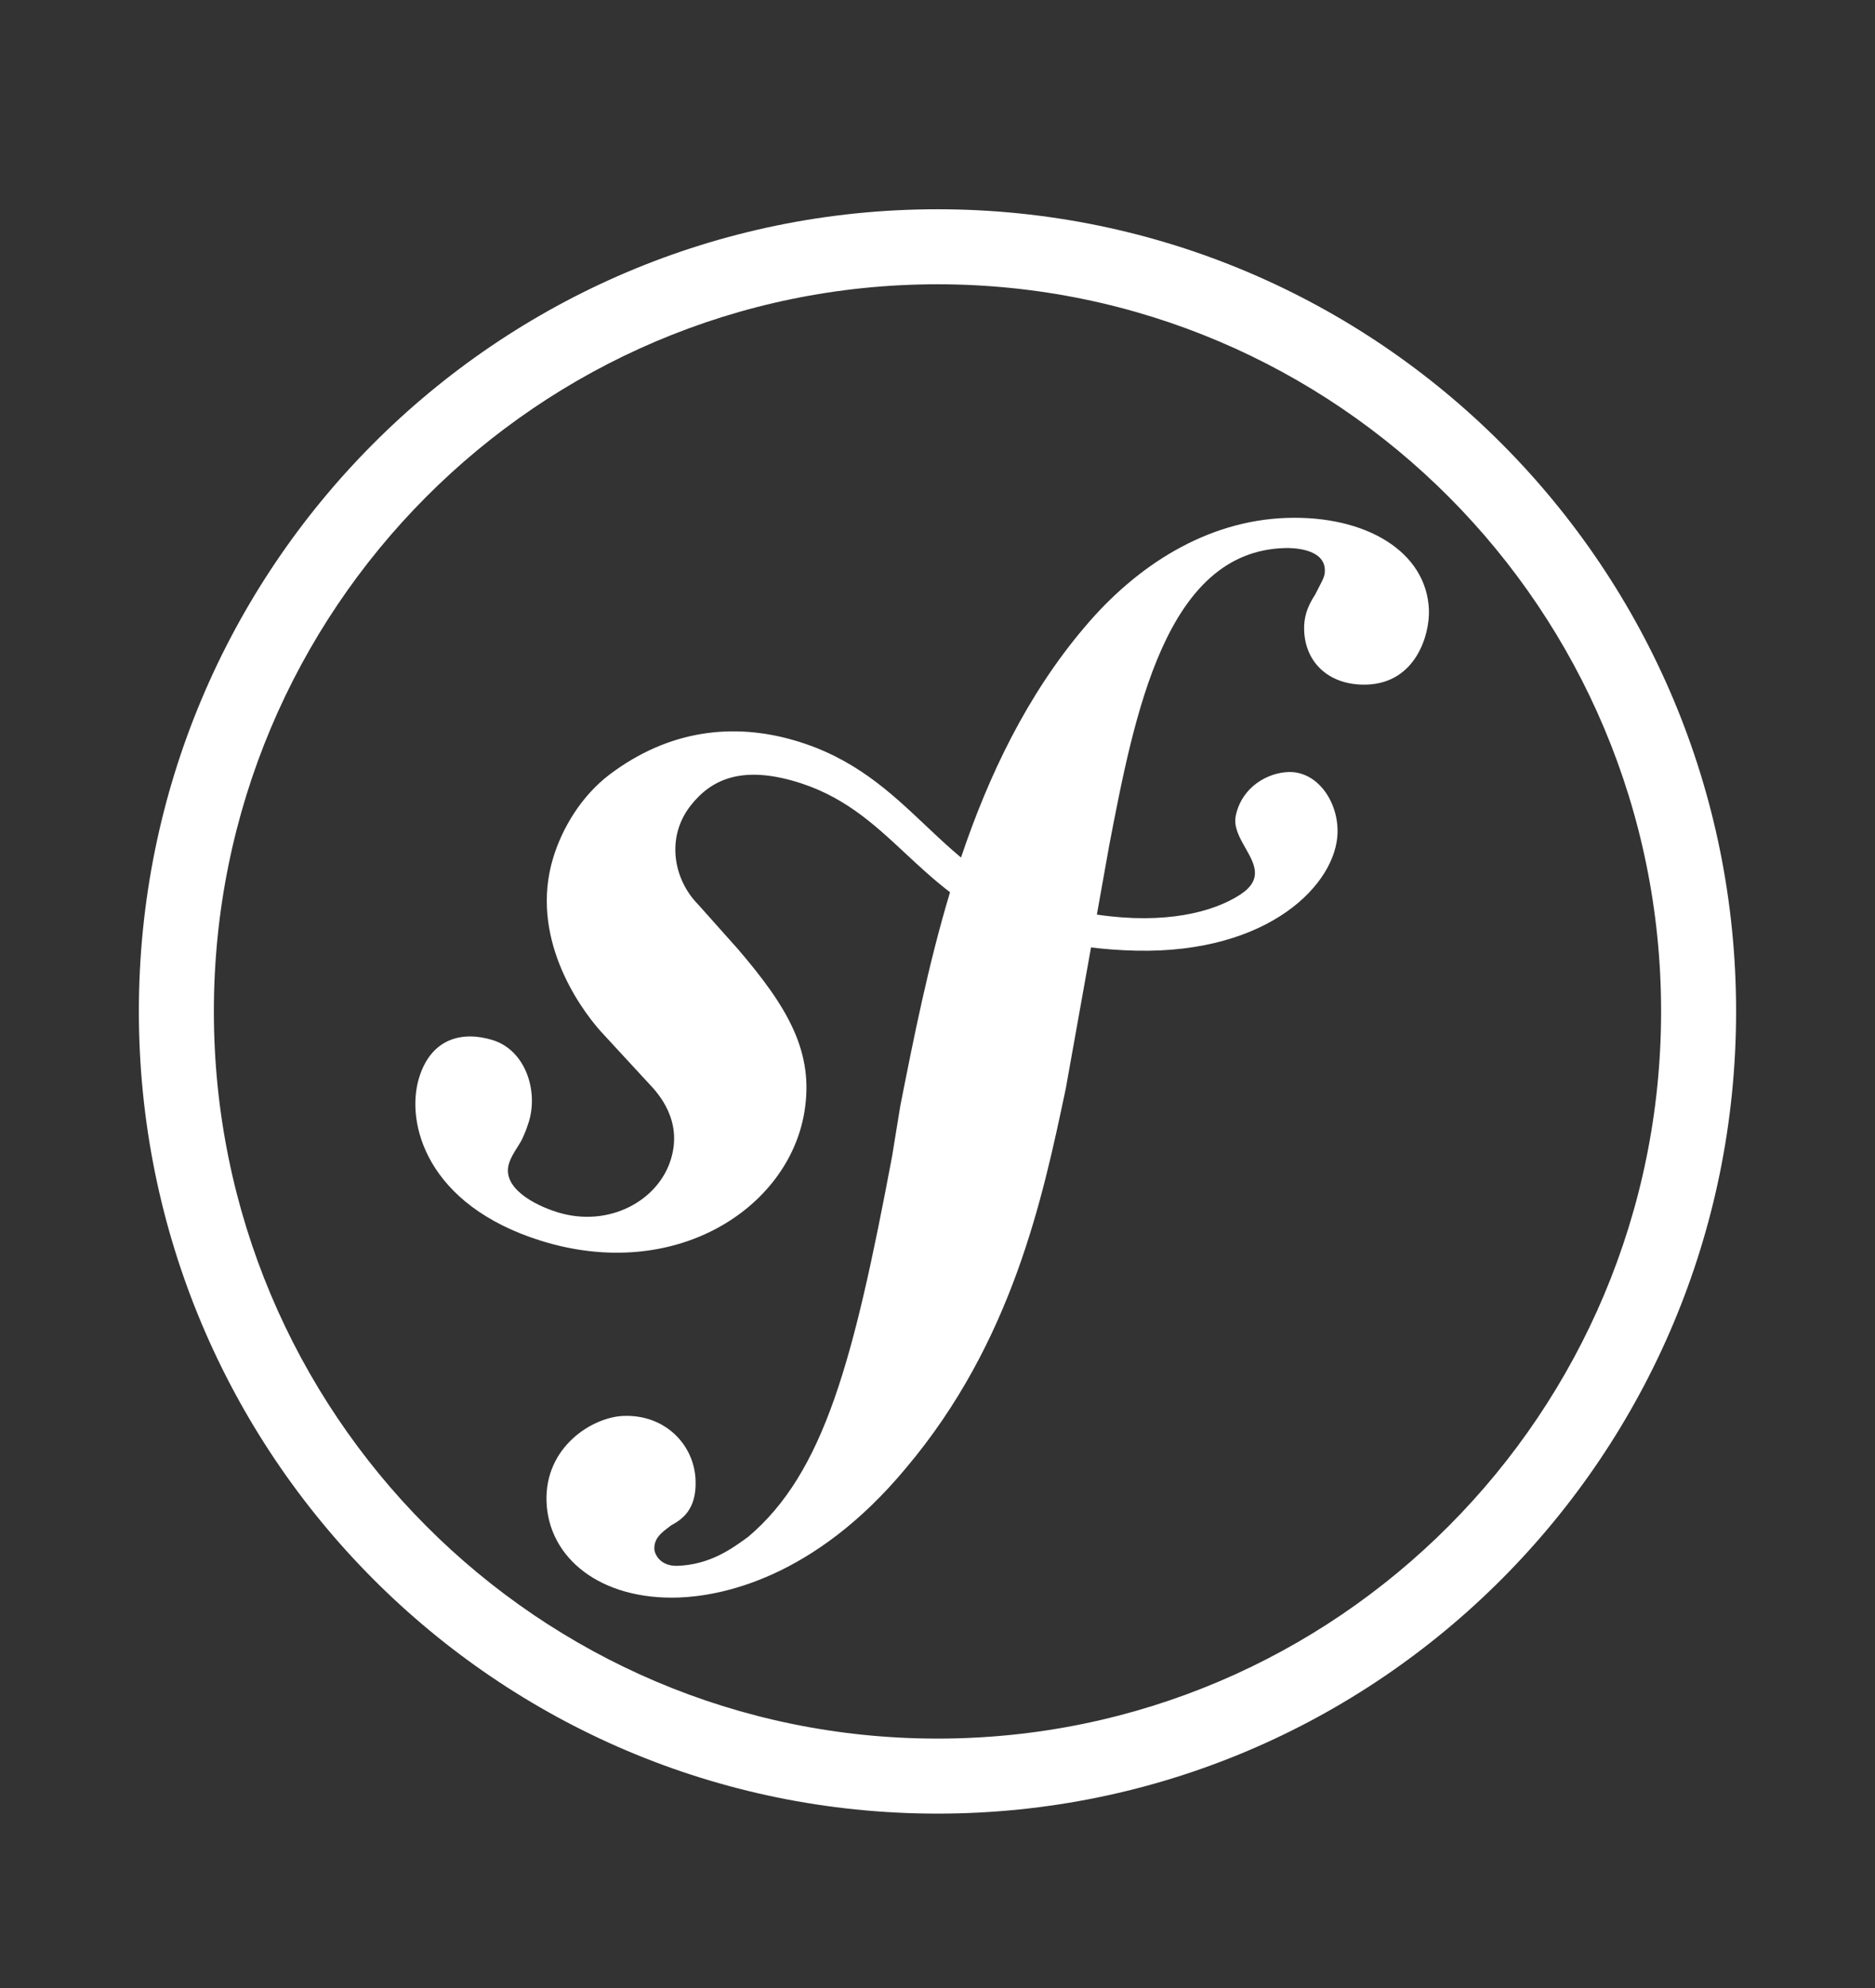 <svg width="50" height="53" viewBox="0 0 50 53" fill="none" xmlns="http://www.w3.org/2000/svg">
<rect x="0" y="0" width="50" height="53" fill="#333333" stroke="none"/>
<path fill-rule="evenodd" clip-rule="evenodd" d="M44.296 26.963C44.296 37.679 35.648 46.351 24.999 46.351C14.35 46.351 5.703 37.679 5.703 26.963C5.703 16.25 14.35 7.579 24.999 7.579C35.649 7.579 44.296 16.25 44.296 26.963ZM46.296 26.963C46.296 38.775 36.761 48.351 24.999 48.351C13.237 48.351 3.703 38.775 3.703 26.963C3.703 15.153 13.237 5.579 24.999 5.579C36.761 5.579 46.296 15.153 46.296 26.963ZM28.921 16.722C30.308 15.075 32.172 13.882 34.306 13.808C36.438 13.736 38.05 14.716 38.105 16.266C38.127 16.925 37.753 18.207 36.452 18.251C35.479 18.285 34.807 17.697 34.777 16.802C34.766 16.475 34.849 16.188 35.071 15.852C35.108 15.78 35.14 15.718 35.167 15.664C35.303 15.401 35.334 15.341 35.329 15.186C35.309 14.622 34.469 14.601 34.239 14.612C31.085 14.717 30.254 19.029 29.58 22.534L29.25 24.383C31.066 24.652 32.355 24.32 33.075 23.849C33.687 23.446 33.455 23.037 33.212 22.608C33.053 22.329 32.89 22.041 32.955 21.742C33.12 20.97 33.813 20.598 34.364 20.582C35.136 20.563 35.686 21.373 35.668 22.195C35.641 23.554 33.86 25.422 30.299 25.345C29.866 25.335 29.466 25.304 29.094 25.259L28.422 29.014L28.404 29.1C27.804 31.937 26.992 35.779 24.162 39.135C21.706 42.092 19.213 42.551 18.096 42.59C16.008 42.661 14.623 41.534 14.574 40.028C14.526 38.571 15.799 37.776 16.634 37.748C17.748 37.71 18.52 38.528 18.549 39.471C18.577 40.269 18.166 40.518 17.894 40.668C17.868 40.689 17.84 40.71 17.811 40.732C17.64 40.862 17.44 41.014 17.449 41.295C17.455 41.436 17.605 41.759 18.068 41.745C18.925 41.714 19.503 41.297 19.91 41.002C19.923 40.993 19.935 40.985 19.947 40.976C21.981 39.259 22.765 36.268 23.79 30.822L24.005 29.501L24.017 29.437C24.364 27.682 24.75 25.731 25.334 23.787C24.897 23.453 24.514 23.096 24.137 22.745C23.277 21.944 22.453 21.176 21.111 20.807C19.789 20.444 18.983 20.753 18.416 21.478C17.745 22.338 17.968 23.456 18.616 24.112L19.687 25.313C21.001 26.849 21.719 28.046 21.449 29.654C21.02 32.222 17.999 34.193 14.427 33.079C11.378 32.128 10.808 29.942 11.174 28.738C11.497 27.678 12.329 27.477 13.142 27.73C14.013 28.003 14.354 29.075 14.105 29.898C14.103 29.903 14.101 29.909 14.1 29.914C14.071 30.004 14.027 30.144 13.941 30.331C13.899 30.424 13.843 30.512 13.786 30.602C13.704 30.732 13.62 30.865 13.572 31.022C13.376 31.668 14.251 32.127 14.861 32.317C16.225 32.741 17.555 32.019 17.892 30.901C18.206 29.874 17.564 29.158 17.299 28.883L16.007 27.482C15.417 26.816 14.117 24.957 14.751 22.871C14.995 22.066 15.511 21.213 16.257 20.648C17.834 19.458 19.549 19.262 21.182 19.738C22.771 20.2 23.739 21.115 24.682 22.006C24.992 22.299 25.301 22.59 25.627 22.862C26.364 20.673 27.385 18.53 28.921 16.722Z" fill="white"/>
</svg>
